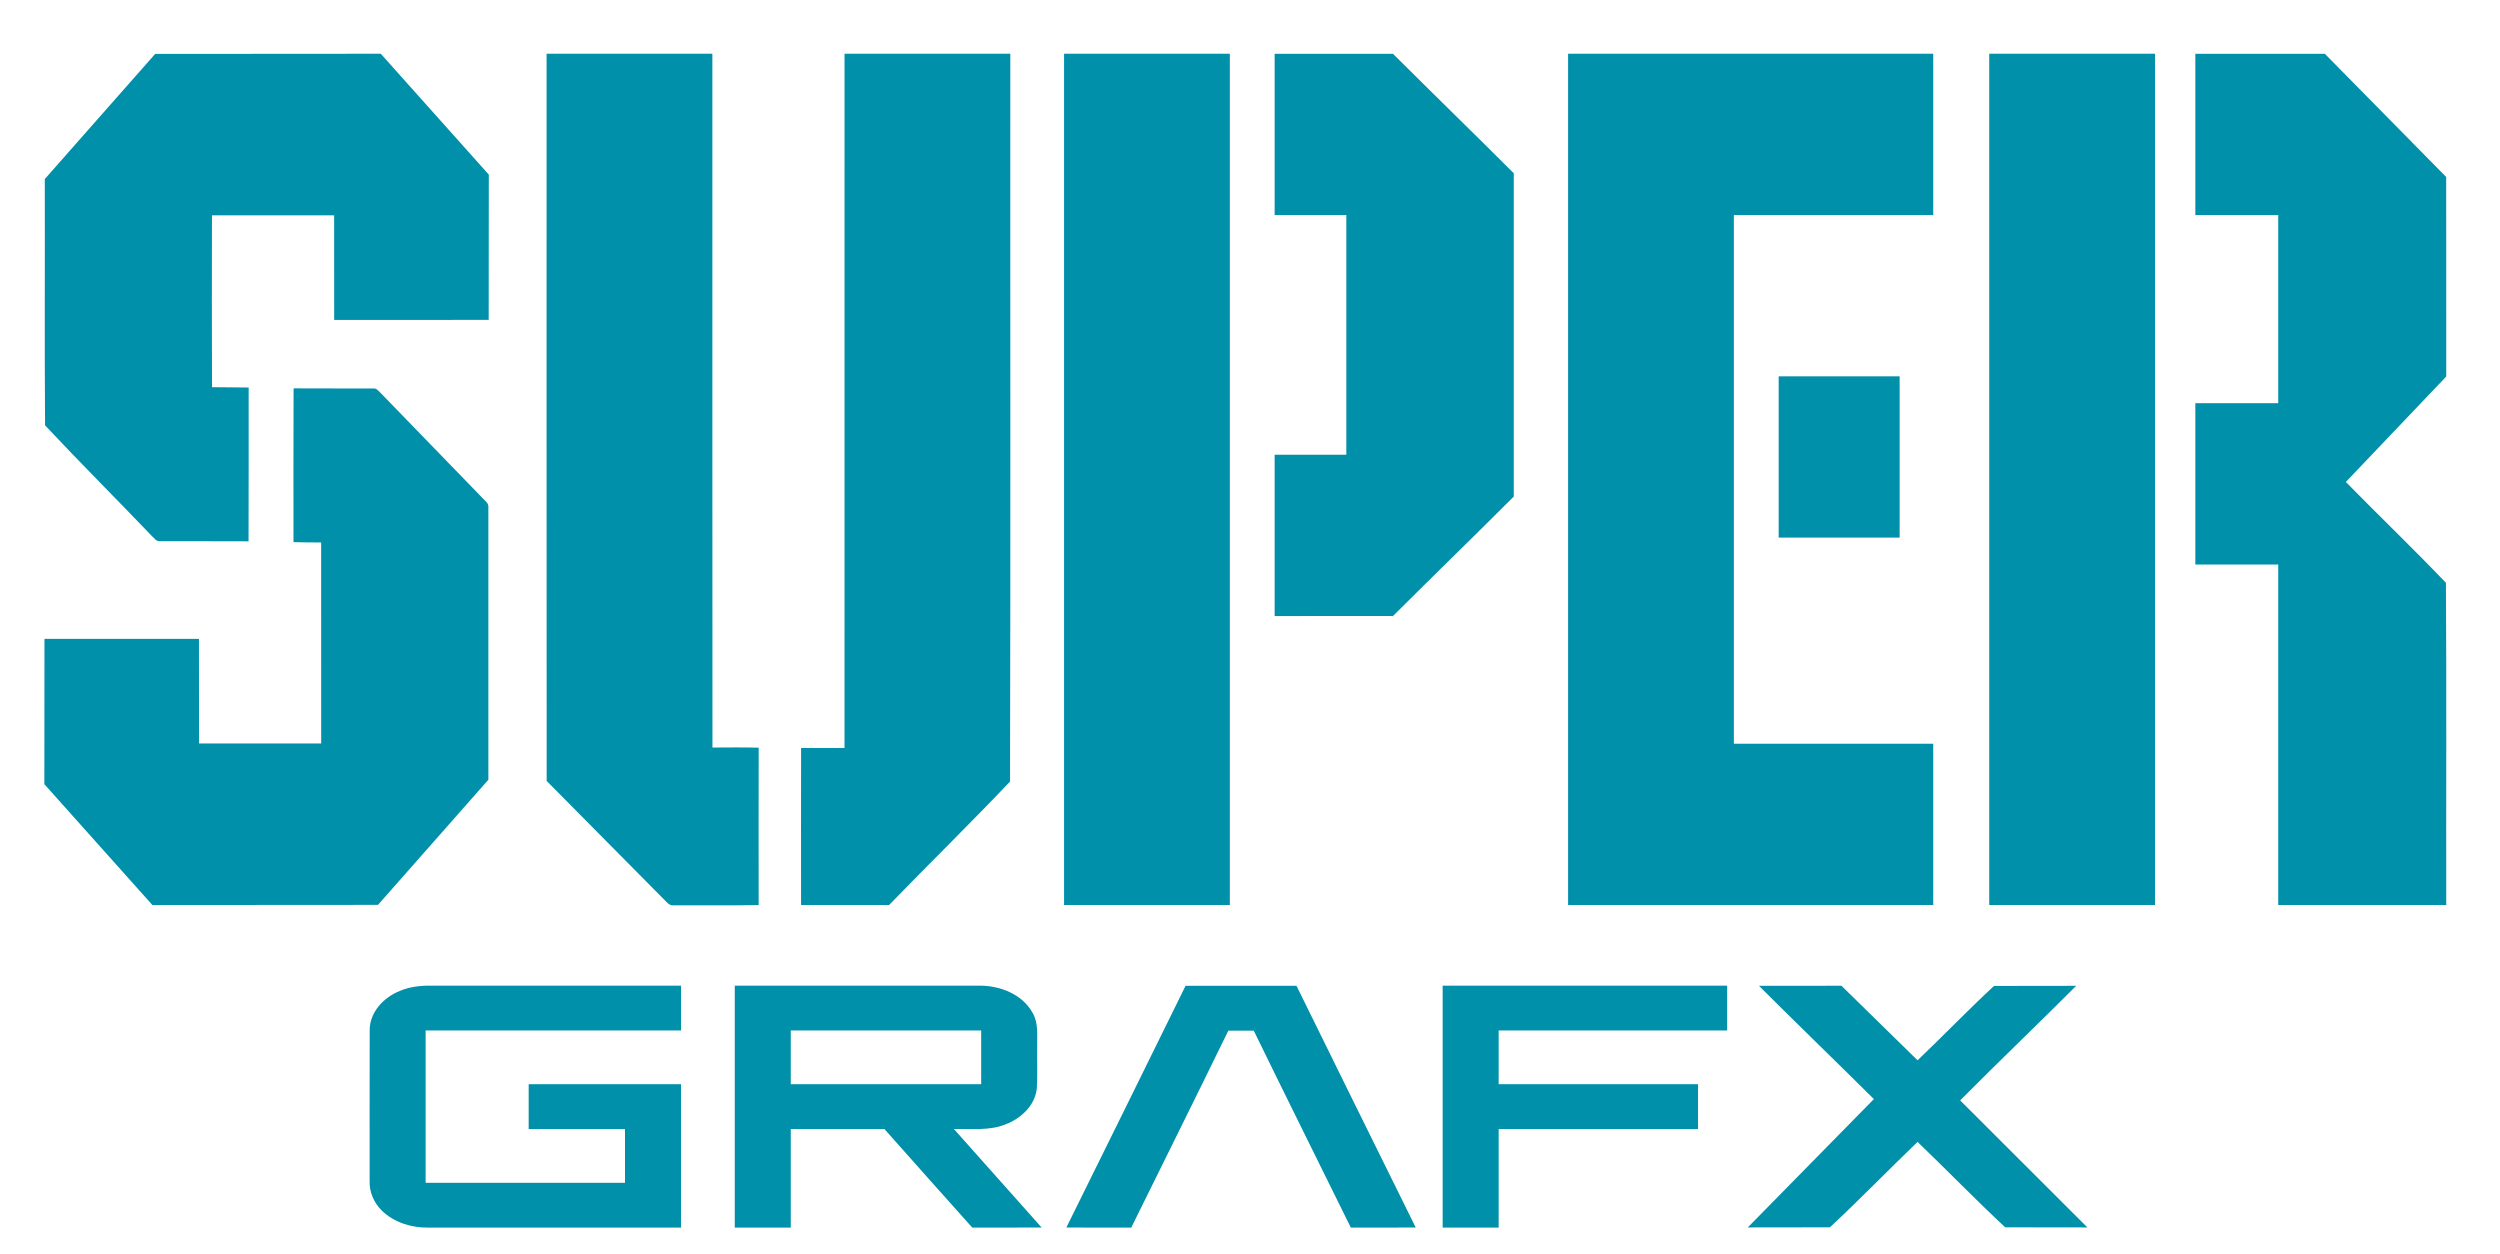 <?xml version="1.0" encoding="utf-8"?>
<!-- Generator: Adobe Illustrator 16.0.0, SVG Export Plug-In . SVG Version: 6.00 Build 0)  -->
<!DOCTYPE svg PUBLIC "-//W3C//DTD SVG 1.1//EN" "http://www.w3.org/Graphics/SVG/1.1/DTD/svg11.dtd">
<svg version="1.1" id="Layer_1" xmlns="http://www.w3.org/2000/svg" xmlns:xlink="http://www.w3.org/1999/xlink" x="0px" y="0px"
	 width="1116px" height="560px" viewBox="0 0 1116 560" enable-background="new 0 0 1116 560" xml:space="preserve">
<g>
	<path fill="#0090AA" d="M169.97,23.99l48.23,53.96c-0.07,21.62,0.02,43.24-0.05,64.85c-22.99,0-45.98-0.01-68.97,0.01
		c-0.02-15.56,0.02-31.12-0.02-46.68c-18.18-0.01-36.36,0.03-54.54-0.02c-0.04,25.58-0.08,51.15,0.02,76.73
		c5.45-0.01,10.9,0.13,16.36,0.15c-0.03,22.88,0.06,45.77-0.05,68.65c-13.25-0.11-26.51,0.02-39.76-0.05
		c-1.51,0.07-2.39-1.47-3.42-2.33c-15.8-16.53-32.03-32.7-47.65-49.38c-0.29-36.64-0.02-73.3-0.13-109.95l49.28-55.87L169.97,23.99z
		"/>
	<path fill="#0090AA" d="M244.03,348.62C243.95,240.41,244.02,132.21,244,24c24.67,0,49.33,0,74,0
		c0.03,103.23-0.05,206.47,0.04,309.7c6.88-0.04,13.76-0.11,20.64,0.06c-0.06,23.42-0.04,46.84-0.01,70.26
		c-12.57,0.24-25.15,0.06-37.73,0.11c-1.47,0.24-2.62-0.56-3.53-1.6L244.03,348.62z"/>
	<path fill="#0090AA" d="M377,24c24.67,0,49.33,0,74,0c-0.08,108.29,0.16,216.6-0.12,324.88c-17.69,18.64-36.09,36.66-53.99,55.11
		c-13.1,0.04-26.19,0.02-39.29,0.01c-0.03-23.36-0.04-46.72,0.01-70.08c6.46-0.05,12.92-0.03,19.38-0.02
		C377.02,230.6,376.99,127.3,377,24z"/>
	<path fill="#0090AA" d="M475,24c24.67,0,49.33,0,74,0c0,126.67,0,253.33,0,380c-24.67,0-49.33,0-74,0C475,277.33,475,150.67,475,24
		z"/>
	<path fill="#0090AA" d="M621.83,24.02c17.9,17.85,36.05,35.46,53.92,53.33v144.3c-17.87,17.87-36.02,35.49-53.92,53.33
		c-17.61,0.04-35.22,0.01-52.83,0.02c0-24,0-48,0-72c10.67,0,21.33,0,32,0c0-35.67,0-71.33,0-107c-10.67,0-21.33,0-32,0
		c0-24,0-48,0-72L621.83,24.02z"/>
	<path fill="#0090AA" d="M700,24c54.33,0,108.67,0,163,0c0,24,0,48,0,72c-29.67,0-59.33,0-89,0c0,78.67,0,157.33,0,236
		c29.67,0,59.33,0,89,0c0,24,0,48,0,72c-54.33,0-108.67,0-163,0C700,277.33,700,150.67,700,24z"/>
	<path fill="#0090AA" d="M888,24c24.67,0,49.33,0,74,0c0,126.67,0,253.33,0,380c-24.67,0-49.33,0-74,0C888,277.33,888,150.67,888,24
		z"/>
	<path fill="#0090AA" d="M1047.18,215.15c14.79,15.1,30.101,29.74,44.68,45.02c0.32,47.93,0.05,95.89,0.14,143.83c-25,0-50,0-75,0
		c0-50.67,0-101.33,0-152c-12.34,0-24.67,0-37,0c0-24,0-48,0-72c12.33,0,24.66,0,37,0c0-28,0-56,0-84c-12.34,0-24.67,0-37,0
		c0-24,0-48,0-72l57.82,0.02l54.16,54.99c0.06,29.68-0.01,59.37,0.03,89.06L1047.18,215.15z"/>
	<path fill="#0090AA" d="M794,168c18,0,36,0,54,0c0,24,0,48,0,72c-18,0-36,0-54,0C794,216,794,192,794,168z"/>
	<path fill="#0090AA" d="M168.73,403.94l-100.7,0.07L19.8,350.05c0.07-21.62-0.02-43.24,0.05-64.86c22.99,0.01,45.98,0.02,68.97,0
		c0.02,15.56-0.02,31.12,0.02,46.68c18.18,0.01,36.36-0.03,54.54,0.02l-0.02-89.73c-4.12-0.01-8.24-0.03-12.35-0.15
		c0.01-22.89-0.07-45.77,0.04-68.65c11.92,0.11,23.84-0.02,35.76,0.05c1.28-0.14,2.05,1.11,2.92,1.82
		c15.72,16.27,31.5,32.47,47.23,48.71c0.86,0.8,1.2,1.79,1.04,2.98c0,40.38-0.01,80.77,0.01,121.15L168.73,403.94z"/>
	<path fill="#0090AA" d="M304,548c-37.67,0-75.34,0-113.02,0c-7.41,0.07-15.06-2.3-20.46-7.52c-3.6-3.47-5.72-8.4-5.52-13.41
		c0.02-22.38-0.04-44.76,0.03-67.14c-0.04-8.08,6.26-14.75,13.44-17.57c5.19-2.29,10.95-2.48,16.53-2.37
		c36.33,0.02,72.67,0,109,0.01c0,6.66,0,13.33,0,20c-38,0-76,0-114,0c0,22.67,0,45.33,0,68c29.67,0,59.33,0,89,0c0-8,0-16,0-24
		c-14.33,0-28.67,0-43,0c0-6.67,0-13.33,0-20c22.67,0,45.33,0,68,0V548z"/>
	<g>
		<path fill="#0090AA" d="M328,440c36.35,0,72.71,0,109.06,0c9.18-0.1,19.24,3.73,23.87,12.1c2.67,4.5,2,9.9,2.07,14.91
			c-0.12,6.29,0.23,12.6-0.17,18.89c-0.79,7.6-7.09,13.41-13.93,16c-7.33,2.99-15.37,1.89-23.07,2.1l39.16,43.97l-30.96,0.04
			c-13.08-14.66-26.19-29.29-39.21-44L353,504v44h-25V440z M353,460c0,8,0,16,0,24c28.33,0,56.67,0,85,0c0-8,0-16,0-24
			C409.67,460,381.33,460,353,460z"/>
	</g>
	<path fill="#0090AA" d="M603.01,548c-14.45-29.3-29.01-58.55-43.33-87.91h-11.36C534,489.45,519.44,518.7,504.99,548l-28.98-0.02
		c17.74-35.98,35.58-71.9,53.23-107.92h49.51c17.66,36.02,35.5,71.94,53.24,107.92L603.01,548z"/>
	<path fill="#0090AA" d="M644,440c42.33,0,84.67,0,127,0c0,6.67,0,13.33,0,20c-34,0-68,0-102,0c0,8,0,16,0,24c29.67,0,59.33,0,89,0
		c0,6.67,0,13.33,0,20c-29.67,0-59.33,0-89,0c0,14.67,0,29.33,0,44c-8.34,0-16.67,0-25,0C644,512,644,476,644,440z"/>
	<path fill="#0090AA" d="M931.81,547.93l-36.69-0.05c-13.3-12.42-26-25.52-39.12-38.14c-13.12,12.62-25.82,25.71-39.12,38.14
		l-36.68,0.05l56.3-57.3c-17.03-16.92-34.32-33.59-51.3-50.56l36.82-0.03L856,473.32c11.49-10.94,22.49-22.43,34.13-33.2l36.67-0.05
		c-17.12,17.18-34.71,33.92-51.78,51.14L931.81,547.93z"/>
</g>
</svg>

